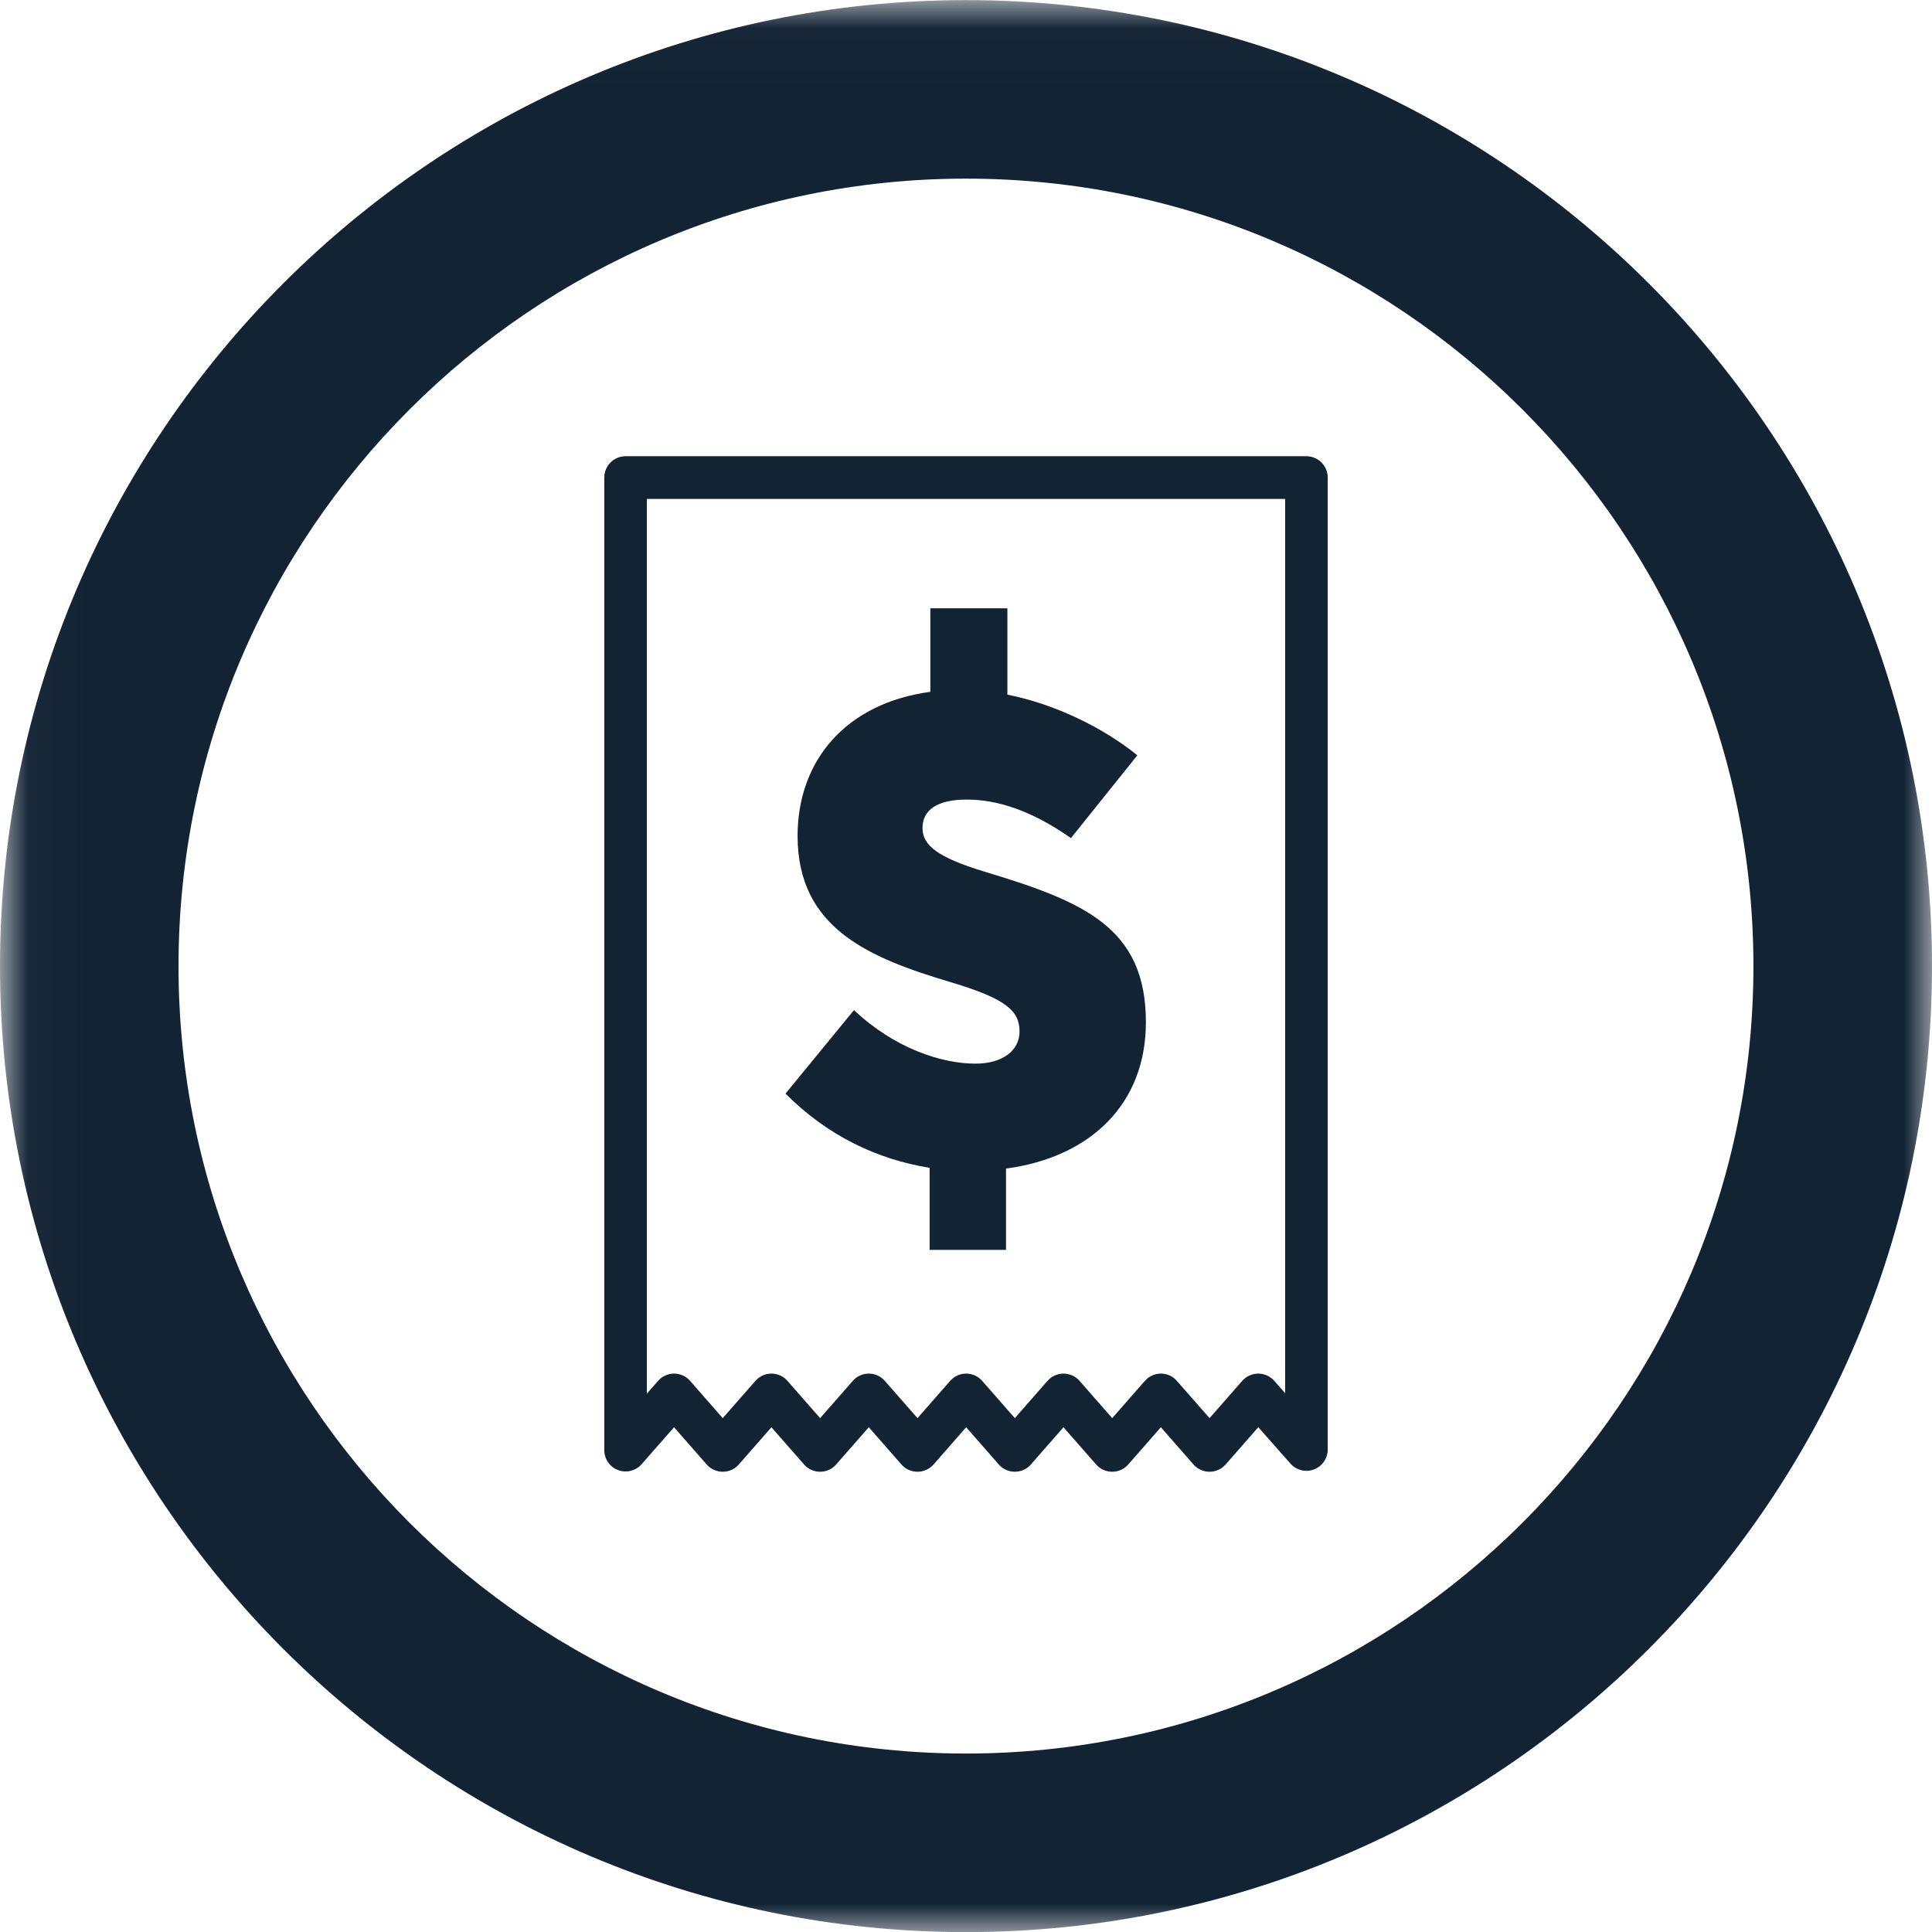 <?xml version="1.0" encoding="UTF-8"?>
<svg width="35px" height="35px" viewBox="0 0 35 35" version="1.1" xmlns="http://www.w3.org/2000/svg" xmlns:xlink="http://www.w3.org/1999/xlink">
    <!-- Generator: Sketch 64 (93537) - https://sketch.com -->
    <title>COP_IC_FINE_MARSDEN_R_POS</title>
    <desc>Created with Sketch.</desc>
    <defs>
        <polygon id="path-1" points="0.033 0.022 35 0.022 35 35 0.033 35"></polygon>
    </defs>
    <g id="Desktop" stroke="none" stroke-width="1" fill="none" fill-rule="evenodd">
        <g id="Event" transform="translate(-980, -479)">
            <g id="COP_IC_FINE_MARSDEN_R_POS" transform="translate(980, 479)">
                <g id="Group-3">
                    <mask id="mask-2" fill="white">
                        <use xlink:href="#path-1"></use>
                    </mask>
                    <g id="Clip-2"></g>
                    <path d="M31.765,17.504 C31.765,25.368 25.366,31.767 17.501,31.767 C9.634,31.767 3.234,25.368 3.234,17.504 C3.234,9.636 9.634,3.236 17.501,3.236 C25.366,3.236 31.765,9.636 31.765,17.504 Z M17.501,0.002 C7.85,0.002 0,7.854 0,17.504 C0,27.153 7.85,35.002 17.501,35.002 C27.15,35.002 35,27.153 35,17.504 C35,7.854 27.15,0.002 17.501,0.002 L17.501,0.002 Z" id="Fill-1" fill="#122334" mask="url(#mask-2)"></path>
                </g>
                <path d="M18.47,18.687 C18.47,18.312 18.225,18.093 17.229,17.795 C15.755,17.355 14.449,16.825 14.449,15.144 C14.449,13.774 15.328,12.739 16.854,12.533 L16.854,11.02 L18.25,11.02 L18.25,12.584 C19.104,12.753 19.983,13.179 20.604,13.683 L19.401,15.183 C18.664,14.666 18.044,14.485 17.513,14.485 C16.97,14.485 16.712,14.678 16.712,15.002 C16.712,15.312 16.983,15.532 17.836,15.791 C19.634,16.334 20.759,16.799 20.759,18.519 C20.759,19.993 19.763,20.963 18.225,21.17 L18.225,22.643 L16.841,22.643 L16.841,21.156 C15.885,21.001 14.992,20.575 14.23,19.812 L15.471,18.299 C16.195,18.984 17.048,19.269 17.669,19.269 C18.173,19.269 18.47,19.024 18.47,18.687 Z M23.282,25.239 L23.084,25.015 C23.01,24.932 22.905,24.884 22.794,24.884 C22.794,24.884 22.794,24.884 22.794,24.884 C22.683,24.884 22.577,24.933 22.504,25.016 L21.912,25.691 L21.32,25.016 C21.248,24.932 21.142,24.884 21.03,24.884 C20.919,24.884 20.814,24.932 20.74,25.016 L20.149,25.691 L19.557,25.016 C19.484,24.932 19.378,24.884 19.266,24.884 C19.155,24.884 19.05,24.932 18.976,25.016 L18.385,25.691 L17.793,25.016 C17.72,24.932 17.614,24.884 17.503,24.884 C17.392,24.884 17.286,24.932 17.213,25.016 L16.621,25.691 L16.029,25.016 C15.956,24.932 15.85,24.884 15.739,24.884 C15.627,24.884 15.522,24.932 15.449,25.016 L14.857,25.691 L14.266,25.016 C14.192,24.932 14.086,24.884 13.975,24.884 C13.864,24.884 13.758,24.932 13.685,25.016 L13.093,25.691 L12.502,25.016 C12.429,24.932 12.323,24.884 12.212,24.884 C12.101,24.884 11.995,24.932 11.922,25.016 L11.718,25.247 L11.718,9.038 L23.282,9.038 L23.282,25.239 Z M23.667,8.265 L11.333,8.265 C11.12,8.265 10.947,8.438 10.947,8.652 L10.947,26.271 C10.947,26.432 11.046,26.575 11.197,26.632 C11.347,26.689 11.517,26.646 11.623,26.526 L12.211,25.856 L12.803,26.531 C12.877,26.615 12.982,26.662 13.093,26.662 C13.205,26.662 13.311,26.615 13.384,26.531 L13.975,25.856 L14.567,26.531 C14.64,26.615 14.746,26.662 14.857,26.662 C14.969,26.662 15.075,26.615 15.147,26.531 L15.739,25.856 L16.331,26.531 C16.404,26.615 16.51,26.662 16.621,26.662 C16.732,26.662 16.838,26.615 16.912,26.531 L17.503,25.856 L18.095,26.531 C18.168,26.615 18.273,26.662 18.385,26.662 C18.496,26.662 18.602,26.615 18.675,26.531 L19.266,25.856 L19.858,26.531 C19.931,26.615 20.038,26.662 20.149,26.662 C20.26,26.662 20.366,26.615 20.439,26.531 L21.03,25.856 L21.622,26.531 C21.696,26.615 21.801,26.662 21.912,26.662 C22.023,26.662 22.129,26.615 22.203,26.531 L22.795,25.855 L23.378,26.515 C23.484,26.635 23.654,26.677 23.804,26.62 C23.954,26.563 24.053,26.42 24.053,26.259 L24.053,8.652 C24.053,8.438 23.88,8.265 23.667,8.265 L23.667,8.265 Z" id="Fill-4" fill="#122334"></path>
            </g>
        </g>
    </g>
</svg>